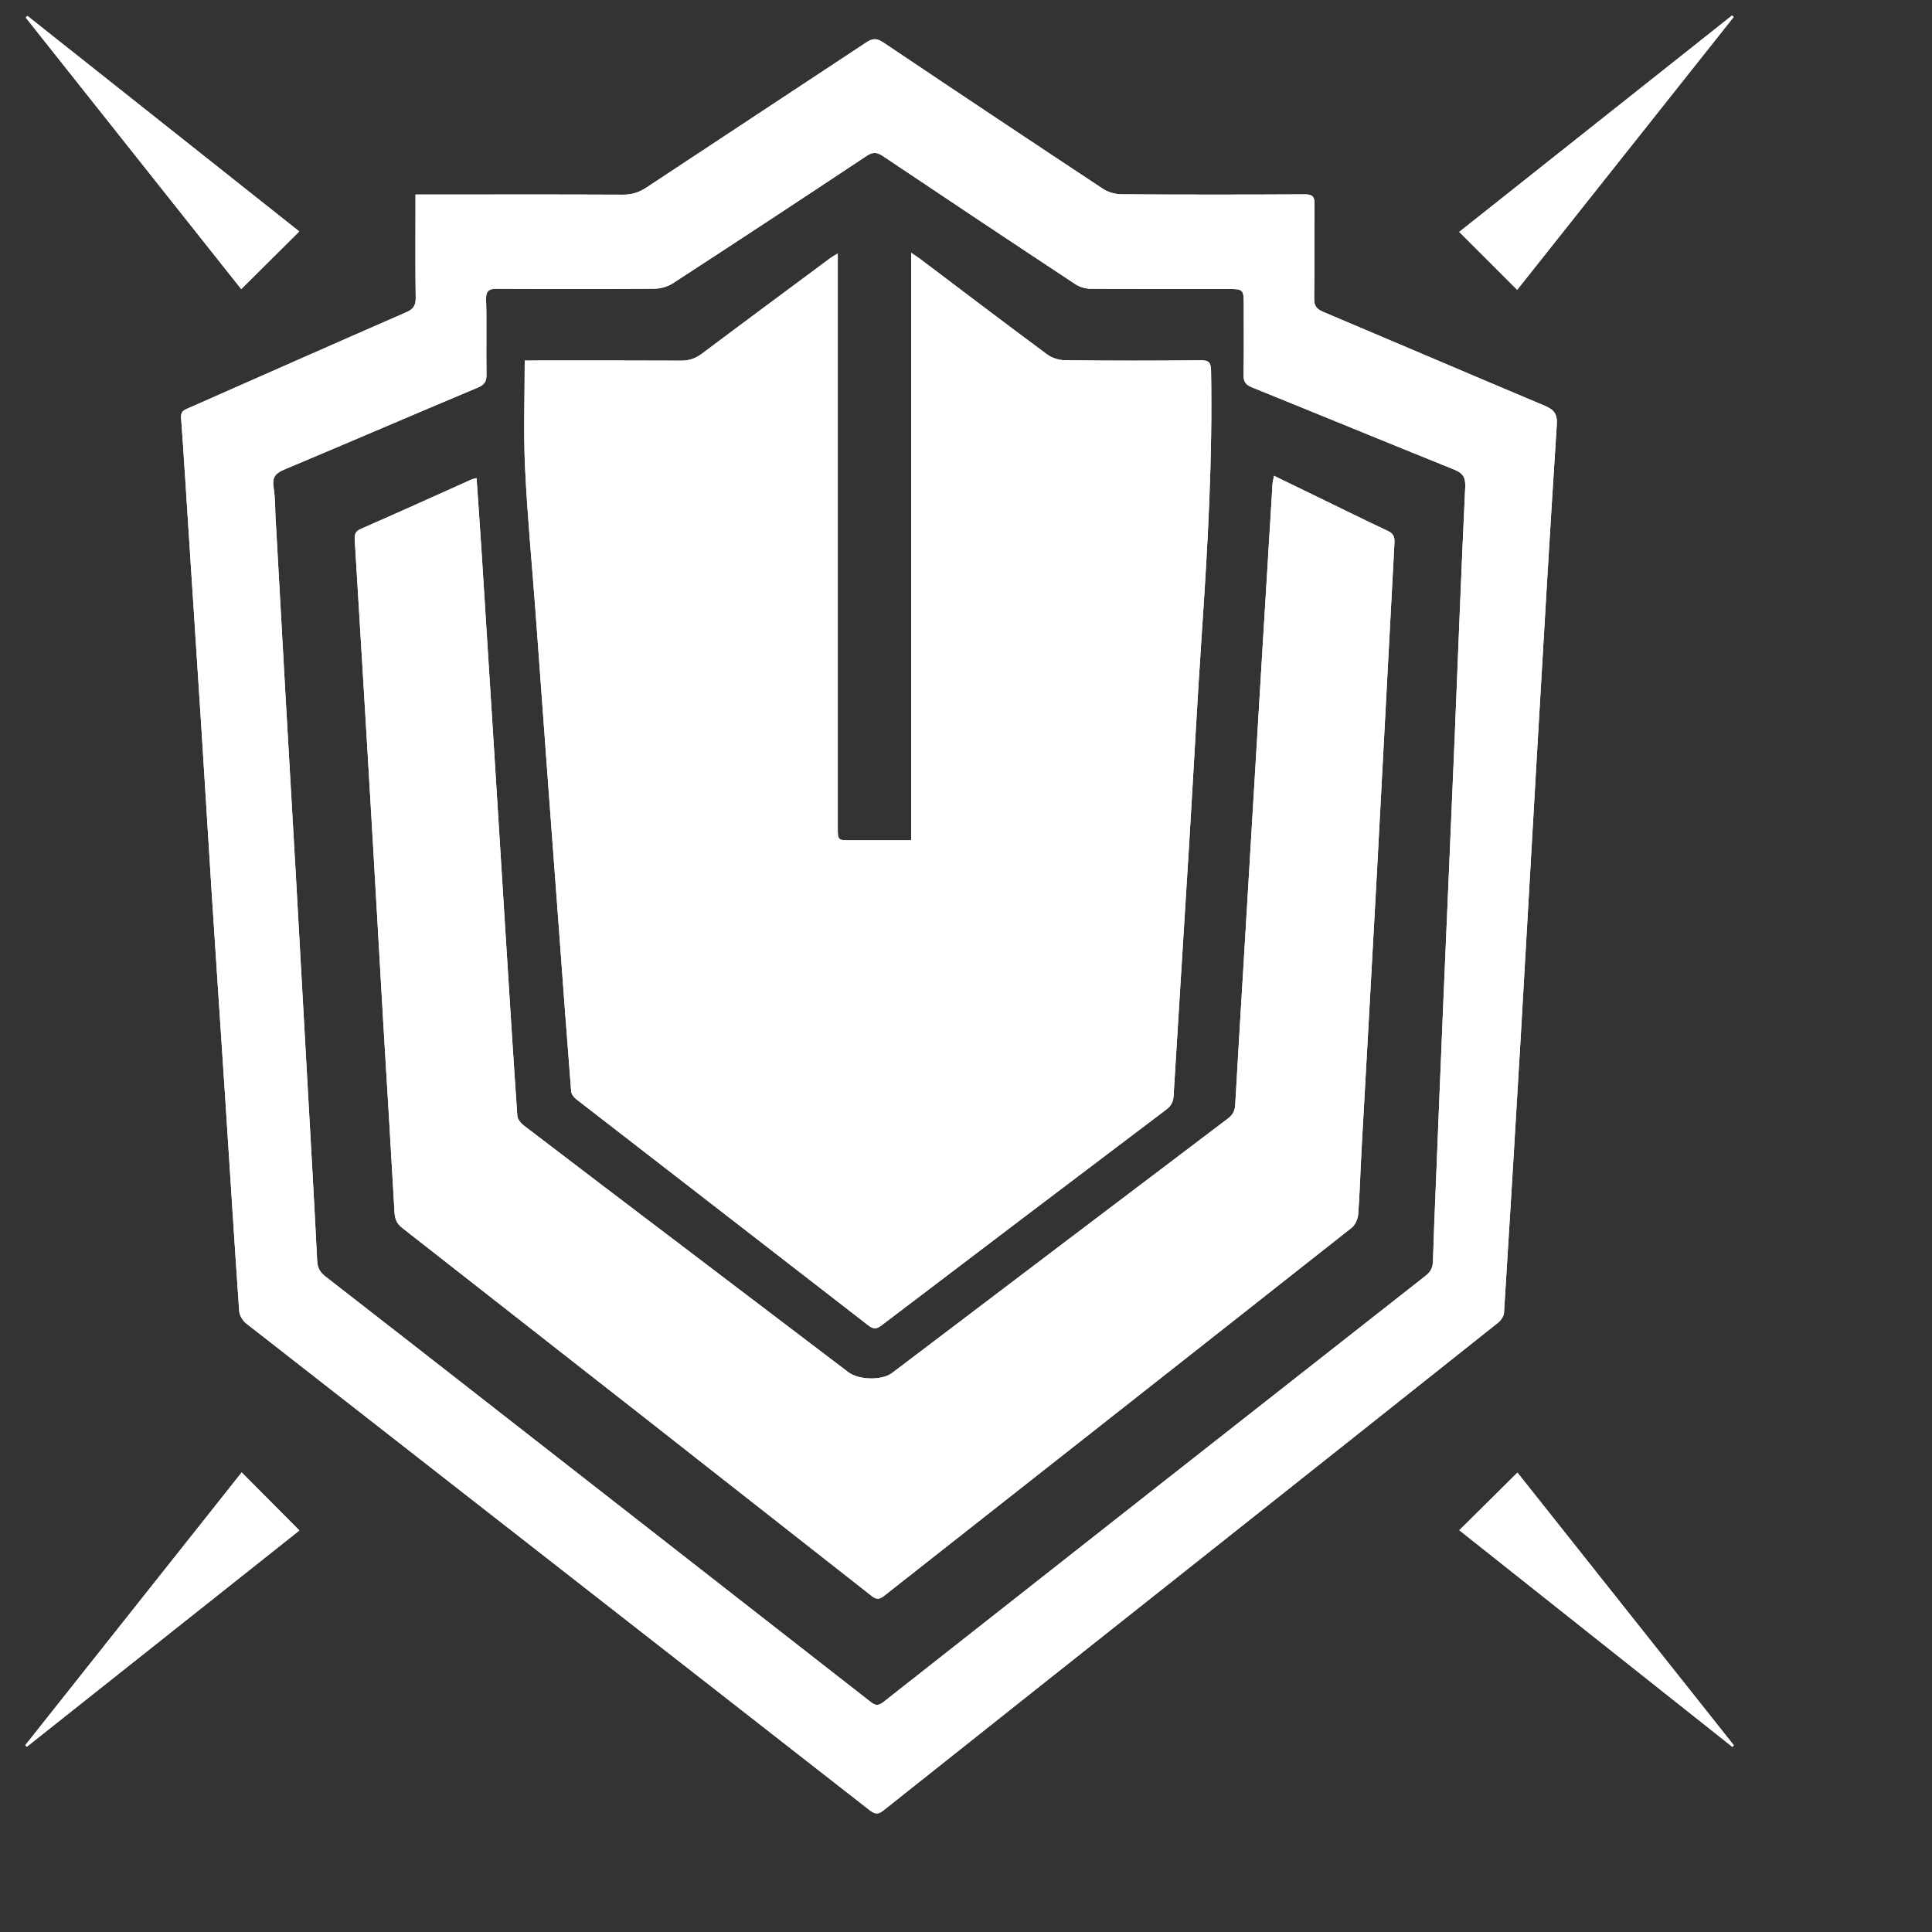 <svg xmlns="http://www.w3.org/2000/svg" xmlns:xlink="http://www.w3.org/1999/xlink" viewBox="0 0 30 30">
  <rect x="0" y="0" width="30" height="30" fill="#333333" stroke="none"/>
  <use xlink:href="#staff-career-icon-tank">
    <path id="staff-career-icon-tank"
      d="M22.659,3.601 C24.067,2.484 25.481,1.362 26.895,0.241 C26.903,0.248 26.912,0.256 26.921,0.263 C25.799,1.676 24.678,3.089 23.559,4.500 C23.252,4.194 22.962,3.903 22.659,3.601 ZM24.174,6.594 C24.067,8.240 23.972,9.887 23.876,11.533 C23.786,13.076 23.700,14.620 23.610,16.164 C23.527,17.571 23.443,18.979 23.354,20.387 C23.351,20.440 23.304,20.505 23.259,20.541 C21.832,21.676 20.404,22.809 18.975,23.942 C17.223,25.331 15.470,26.719 13.721,28.110 C13.638,28.177 13.589,28.174 13.507,28.111 C10.279,25.589 7.048,23.071 3.820,20.548 C3.766,20.506 3.719,20.423 3.714,20.356 C3.637,19.249 3.568,18.141 3.496,17.033 C3.427,15.981 3.356,14.929 3.288,13.877 C3.234,13.040 3.185,12.203 3.131,11.366 C3.064,10.324 2.995,9.281 2.928,8.238 C2.889,7.654 2.855,7.069 2.812,6.485 C2.804,6.388 2.859,6.367 2.925,6.338 C4.051,5.842 5.177,5.342 6.306,4.850 C6.419,4.801 6.457,4.743 6.455,4.622 C6.448,4.144 6.452,3.666 6.452,3.188 C6.452,3.138 6.452,3.088 6.452,3.021 C6.525,3.021 6.580,3.021 6.635,3.021 C7.648,3.021 8.661,3.018 9.673,3.023 C9.812,3.024 9.924,2.987 10.038,2.912 C11.175,2.159 12.316,1.411 13.453,0.658 C13.548,0.595 13.613,0.591 13.711,0.656 C14.847,1.419 15.986,2.178 17.128,2.933 C17.207,2.985 17.317,3.016 17.412,3.017 C18.359,3.023 19.307,3.023 20.254,3.018 C20.376,3.017 20.414,3.048 20.412,3.174 C20.405,3.661 20.413,4.148 20.406,4.636 C20.405,4.749 20.443,4.799 20.545,4.842 C21.692,5.326 22.837,5.817 23.985,6.300 C24.127,6.360 24.185,6.423 24.174,6.594 ZM22.576,7.290 C21.530,6.868 20.487,6.438 19.441,6.015 C19.342,5.975 19.308,5.925 19.310,5.819 C19.317,5.463 19.313,5.107 19.313,4.751 C19.313,4.487 19.313,4.487 19.042,4.487 C18.338,4.487 17.635,4.489 16.932,4.484 C16.854,4.483 16.764,4.456 16.699,4.413 C15.702,3.755 14.707,3.092 13.715,2.427 C13.620,2.363 13.556,2.355 13.455,2.422 C12.456,3.086 11.454,3.745 10.448,4.399 C10.368,4.451 10.259,4.482 10.163,4.483 C9.352,4.490 8.541,4.490 7.730,4.484 C7.594,4.483 7.543,4.509 7.548,4.659 C7.560,5.043 7.547,5.428 7.554,5.812 C7.556,5.921 7.525,5.974 7.420,6.018 C6.418,6.439 5.421,6.868 4.419,7.289 C4.284,7.345 4.222,7.407 4.248,7.565 C4.277,7.749 4.272,7.939 4.282,8.126 C4.283,8.126 4.284,8.126 4.284,8.126 C4.333,9.010 4.382,9.894 4.432,10.778 C4.486,11.728 4.542,12.677 4.596,13.627 C4.654,14.665 4.712,15.704 4.770,16.742 C4.823,17.687 4.878,18.632 4.925,19.577 C4.930,19.688 4.969,19.755 5.053,19.821 C6.027,20.577 6.998,21.336 7.970,22.095 C9.817,23.537 11.664,24.978 13.511,26.421 C13.581,26.476 13.629,26.499 13.714,26.432 C16.520,24.223 19.327,22.015 22.137,19.810 C22.216,19.749 22.248,19.683 22.251,19.587 C22.263,19.189 22.279,18.791 22.296,18.393 C22.335,17.424 22.374,16.455 22.415,15.485 C22.472,14.142 22.532,12.798 22.588,11.455 C22.642,10.158 22.690,8.861 22.752,7.565 C22.759,7.408 22.713,7.345 22.576,7.290 ZM21.141,17.873 C21.123,18.200 21.115,18.528 21.090,18.855 C21.084,18.929 21.044,19.021 20.988,19.065 C18.574,20.970 16.156,22.869 13.740,24.771 C13.670,24.826 13.623,24.851 13.538,24.784 C11.109,22.875 8.679,20.970 6.246,19.067 C6.158,18.998 6.131,18.925 6.126,18.819 C6.072,17.860 6.012,16.901 5.955,15.942 C5.902,15.035 5.851,14.128 5.798,13.220 C5.745,12.299 5.689,11.378 5.634,10.456 C5.593,9.769 5.551,9.081 5.509,8.394 C5.504,8.316 5.506,8.256 5.598,8.215 C6.177,7.962 6.753,7.701 7.330,7.442 C7.346,7.435 7.365,7.433 7.400,7.424 C7.428,7.831 7.456,8.224 7.481,8.616 C7.539,9.518 7.595,10.421 7.652,11.323 C7.717,12.370 7.782,13.418 7.848,14.465 C7.908,15.419 7.967,16.373 8.033,17.326 C8.036,17.379 8.088,17.442 8.134,17.477 C8.916,18.075 9.700,18.670 10.484,19.265 C11.380,19.946 12.275,20.626 13.171,21.306 C13.336,21.431 13.696,21.439 13.853,21.319 C15.590,20.003 17.326,18.685 19.064,17.371 C19.139,17.314 19.174,17.255 19.180,17.163 C19.219,16.466 19.262,15.769 19.304,15.072 C19.346,14.371 19.388,13.669 19.430,12.968 C19.485,12.051 19.539,11.135 19.595,10.218 C19.649,9.315 19.705,8.413 19.760,7.510 C19.763,7.475 19.773,7.440 19.783,7.388 C20.042,7.514 20.289,7.634 20.536,7.754 C20.873,7.918 21.209,8.084 21.548,8.243 C21.634,8.283 21.658,8.332 21.653,8.427 C21.561,10.121 21.475,11.815 21.383,13.508 C21.305,14.963 21.221,16.418 21.141,17.873 ZM18.464,13.122 C18.385,14.422 18.301,15.721 18.223,17.021 C18.217,17.114 18.184,17.172 18.110,17.229 C16.633,18.345 15.158,19.463 13.685,20.583 C13.604,20.645 13.555,20.637 13.480,20.578 C11.969,19.406 10.456,18.237 8.945,17.066 C8.909,17.038 8.872,16.987 8.869,16.945 C8.803,16.118 8.743,15.292 8.682,14.465 C8.625,13.708 8.569,12.951 8.513,12.195 C8.447,11.298 8.382,10.401 8.316,9.504 C8.260,8.757 8.189,8.010 8.153,7.262 C8.128,6.716 8.148,6.168 8.148,5.598 C8.214,5.598 8.270,5.598 8.325,5.598 C9.075,5.598 9.825,5.596 10.575,5.600 C10.699,5.601 10.798,5.568 10.897,5.494 C11.560,4.996 12.227,4.503 12.893,4.008 C12.921,3.987 12.953,3.970 13.009,3.936 C13.009,4.015 13.009,4.069 13.009,4.123 C13.009,7.032 13.009,9.942 13.009,12.852 C13.009,13.048 13.009,13.048 13.206,13.048 C13.515,13.048 13.824,13.048 14.148,13.048 C14.148,10.012 14.148,6.988 14.148,3.925 C14.215,3.971 14.255,3.996 14.292,4.024 C14.947,4.518 15.600,5.015 16.259,5.503 C16.334,5.559 16.444,5.593 16.538,5.594 C17.242,5.602 17.945,5.601 18.648,5.595 C18.773,5.594 18.802,5.631 18.805,5.754 C18.830,7.104 18.755,8.451 18.664,9.797 C18.589,10.905 18.532,12.014 18.464,13.122 ZM0.400,0.273 C0.409,0.264 0.418,0.255 0.426,0.247 C1.837,1.365 3.247,2.484 4.647,3.594 C4.347,3.892 4.053,4.184 3.746,4.489 C2.638,3.092 1.519,1.682 0.400,0.273 ZM4.649,23.765 C3.245,24.879 1.831,26.001 0.416,27.124 C0.408,27.115 0.400,27.107 0.393,27.099 C1.515,25.685 2.637,24.271 3.753,22.864 C4.055,23.168 4.347,23.462 4.649,23.765 ZM26.923,27.101 C26.916,27.109 26.908,27.118 26.901,27.126 C25.485,26.002 24.069,24.879 22.660,23.761 C22.964,23.460 23.259,23.168 23.563,22.867 C24.677,24.271 25.800,25.686 26.923,27.101 Z" fill="#fffffff0">
    </path>
  </use>
</svg>